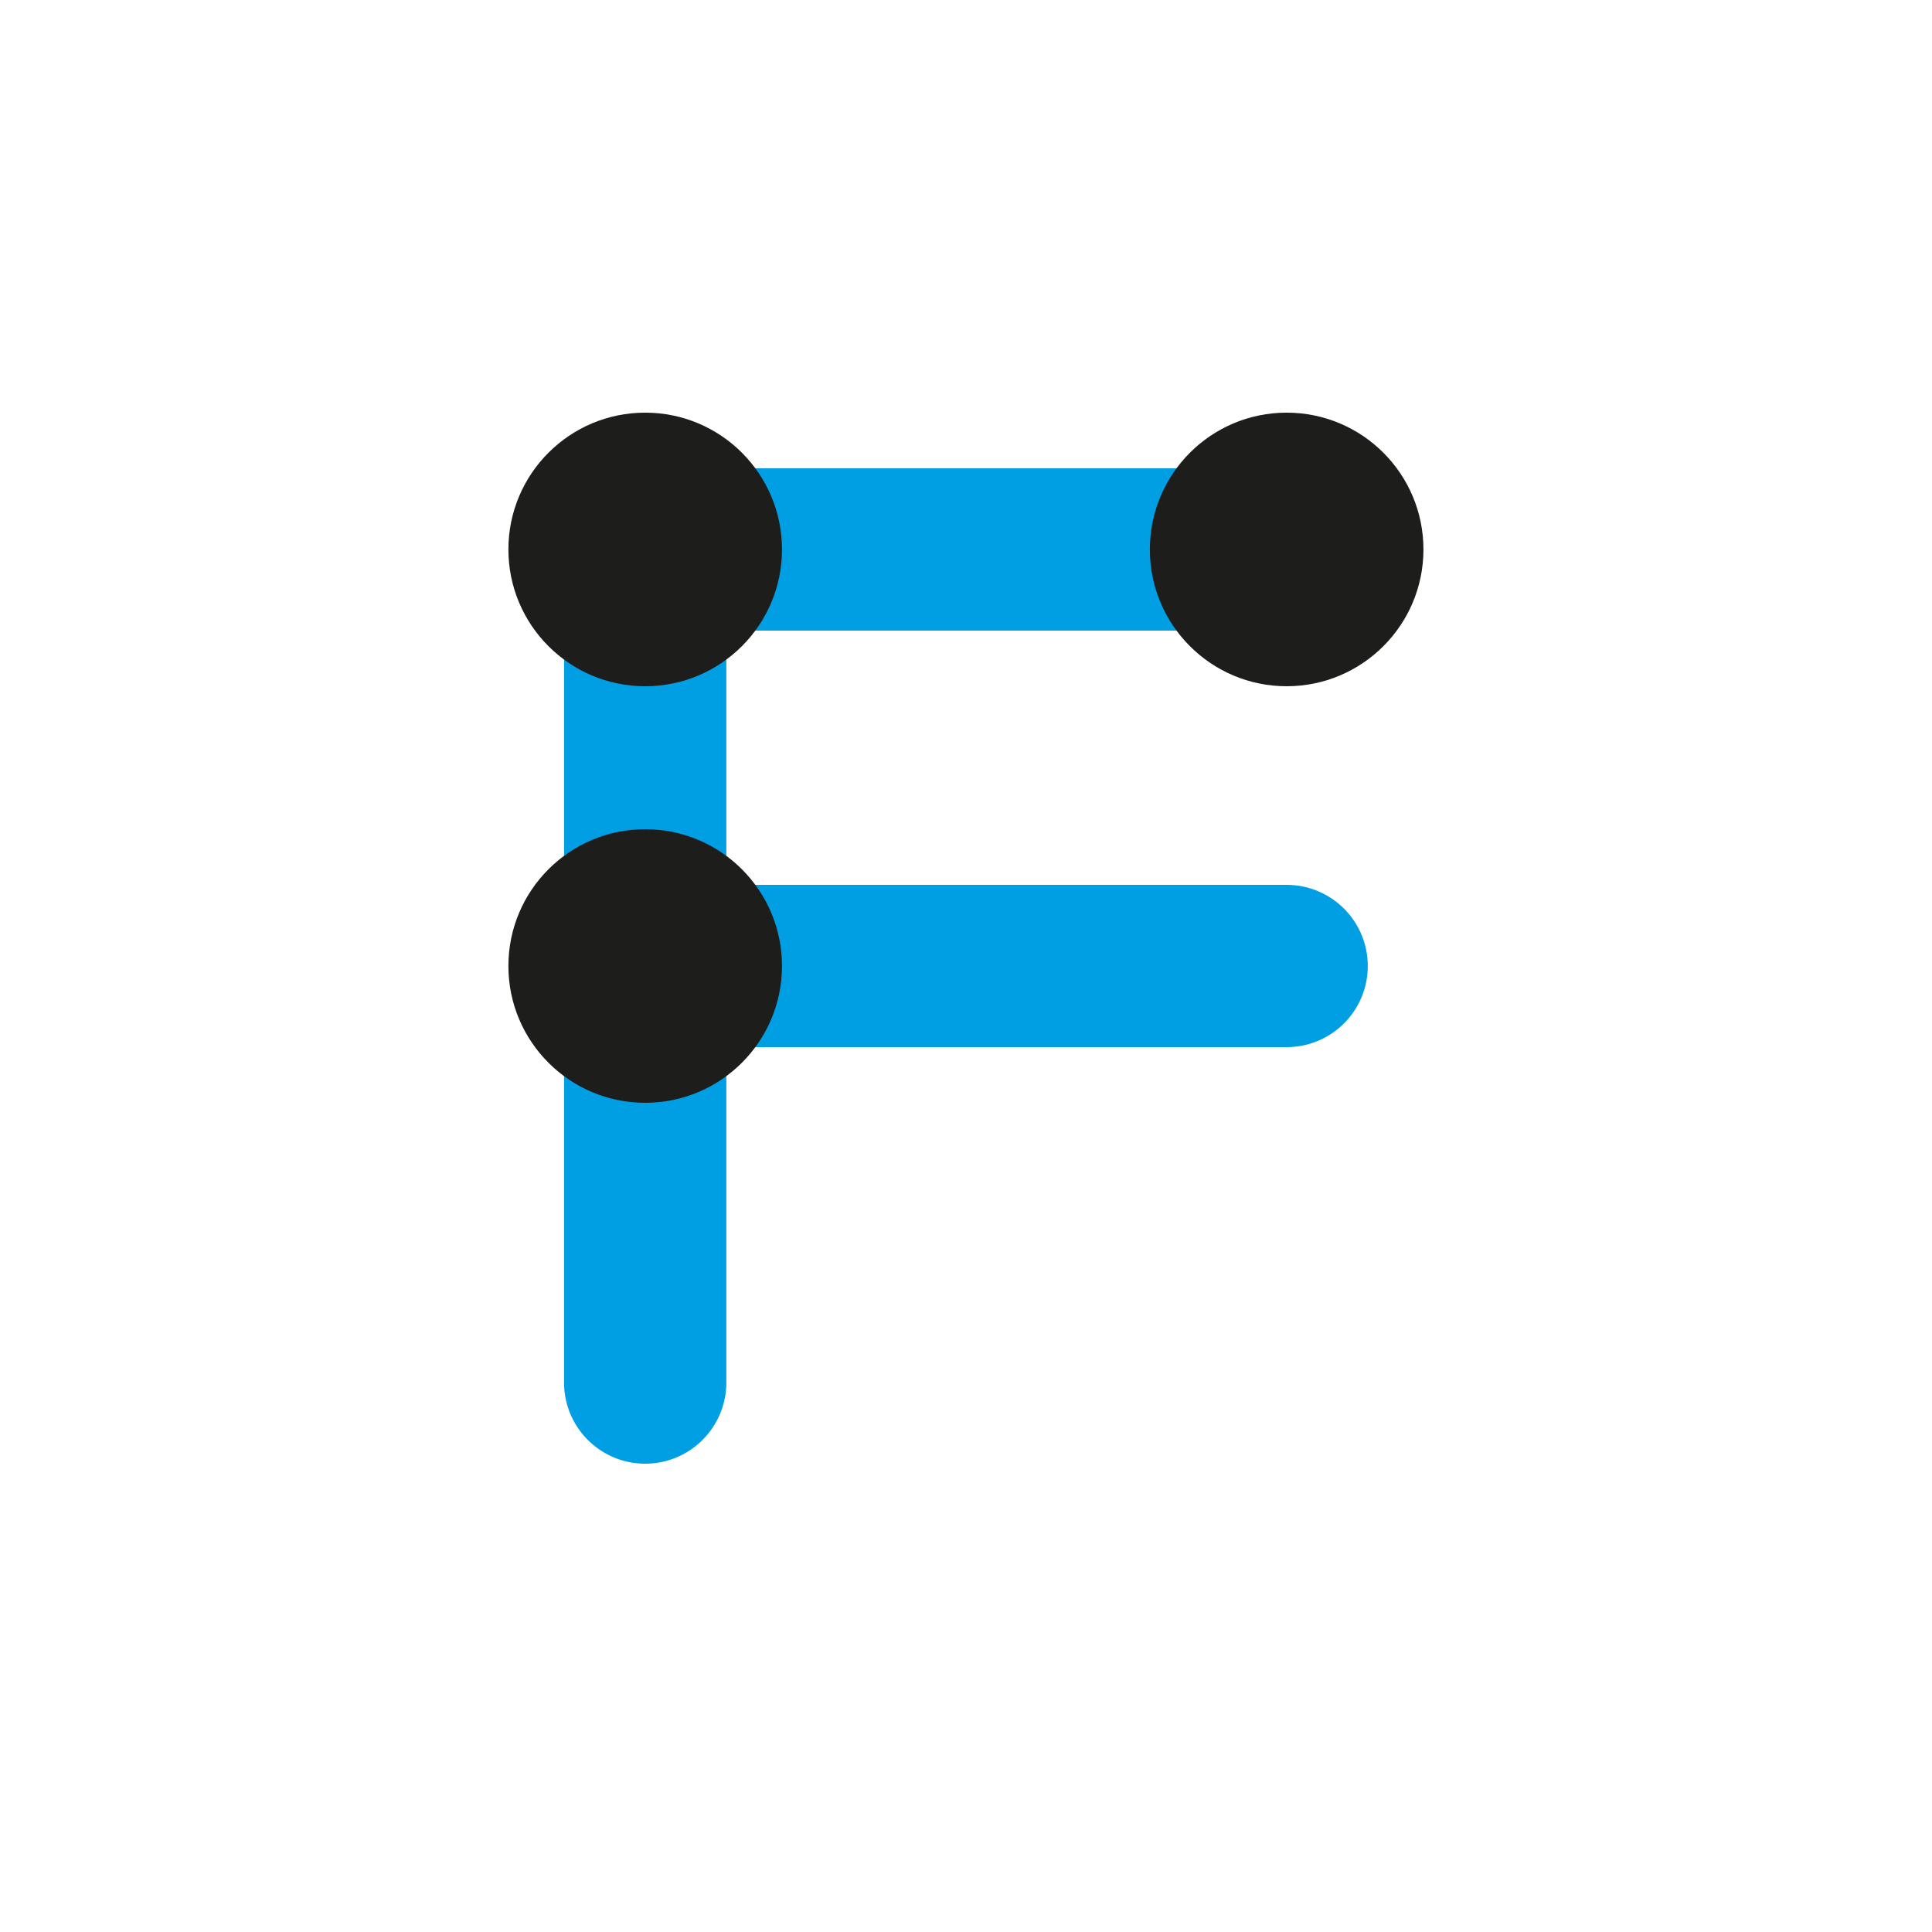 <svg xmlns="http://www.w3.org/2000/svg" viewBox="0 0 119.06 119.06"><defs><style>.cls-1{fill:#009fe3;}.cls-2{fill:#1d1d1b;}</style></defs><g id="Variante1"><path class="cls-1" d="M44.76,85.2V33.86l-5,5H79.29a5,5,0,0,0,0-10H39.76a5.07,5.07,0,0,0-5,5V85.2a5,5,0,0,0,10,0Z"/><path class="cls-1" d="M79.29,54.53H39.76a5,5,0,1,0,0,10H79.29a5,5,0,0,0,0-10Z"/><circle class="cls-2" cx="39.76" cy="59.53" r="8.43"/><circle class="cls-2" cx="79.29" cy="33.86" r="8.43"/><circle class="cls-2" cx="39.76" cy="33.86" r="8.43"/></g></svg>